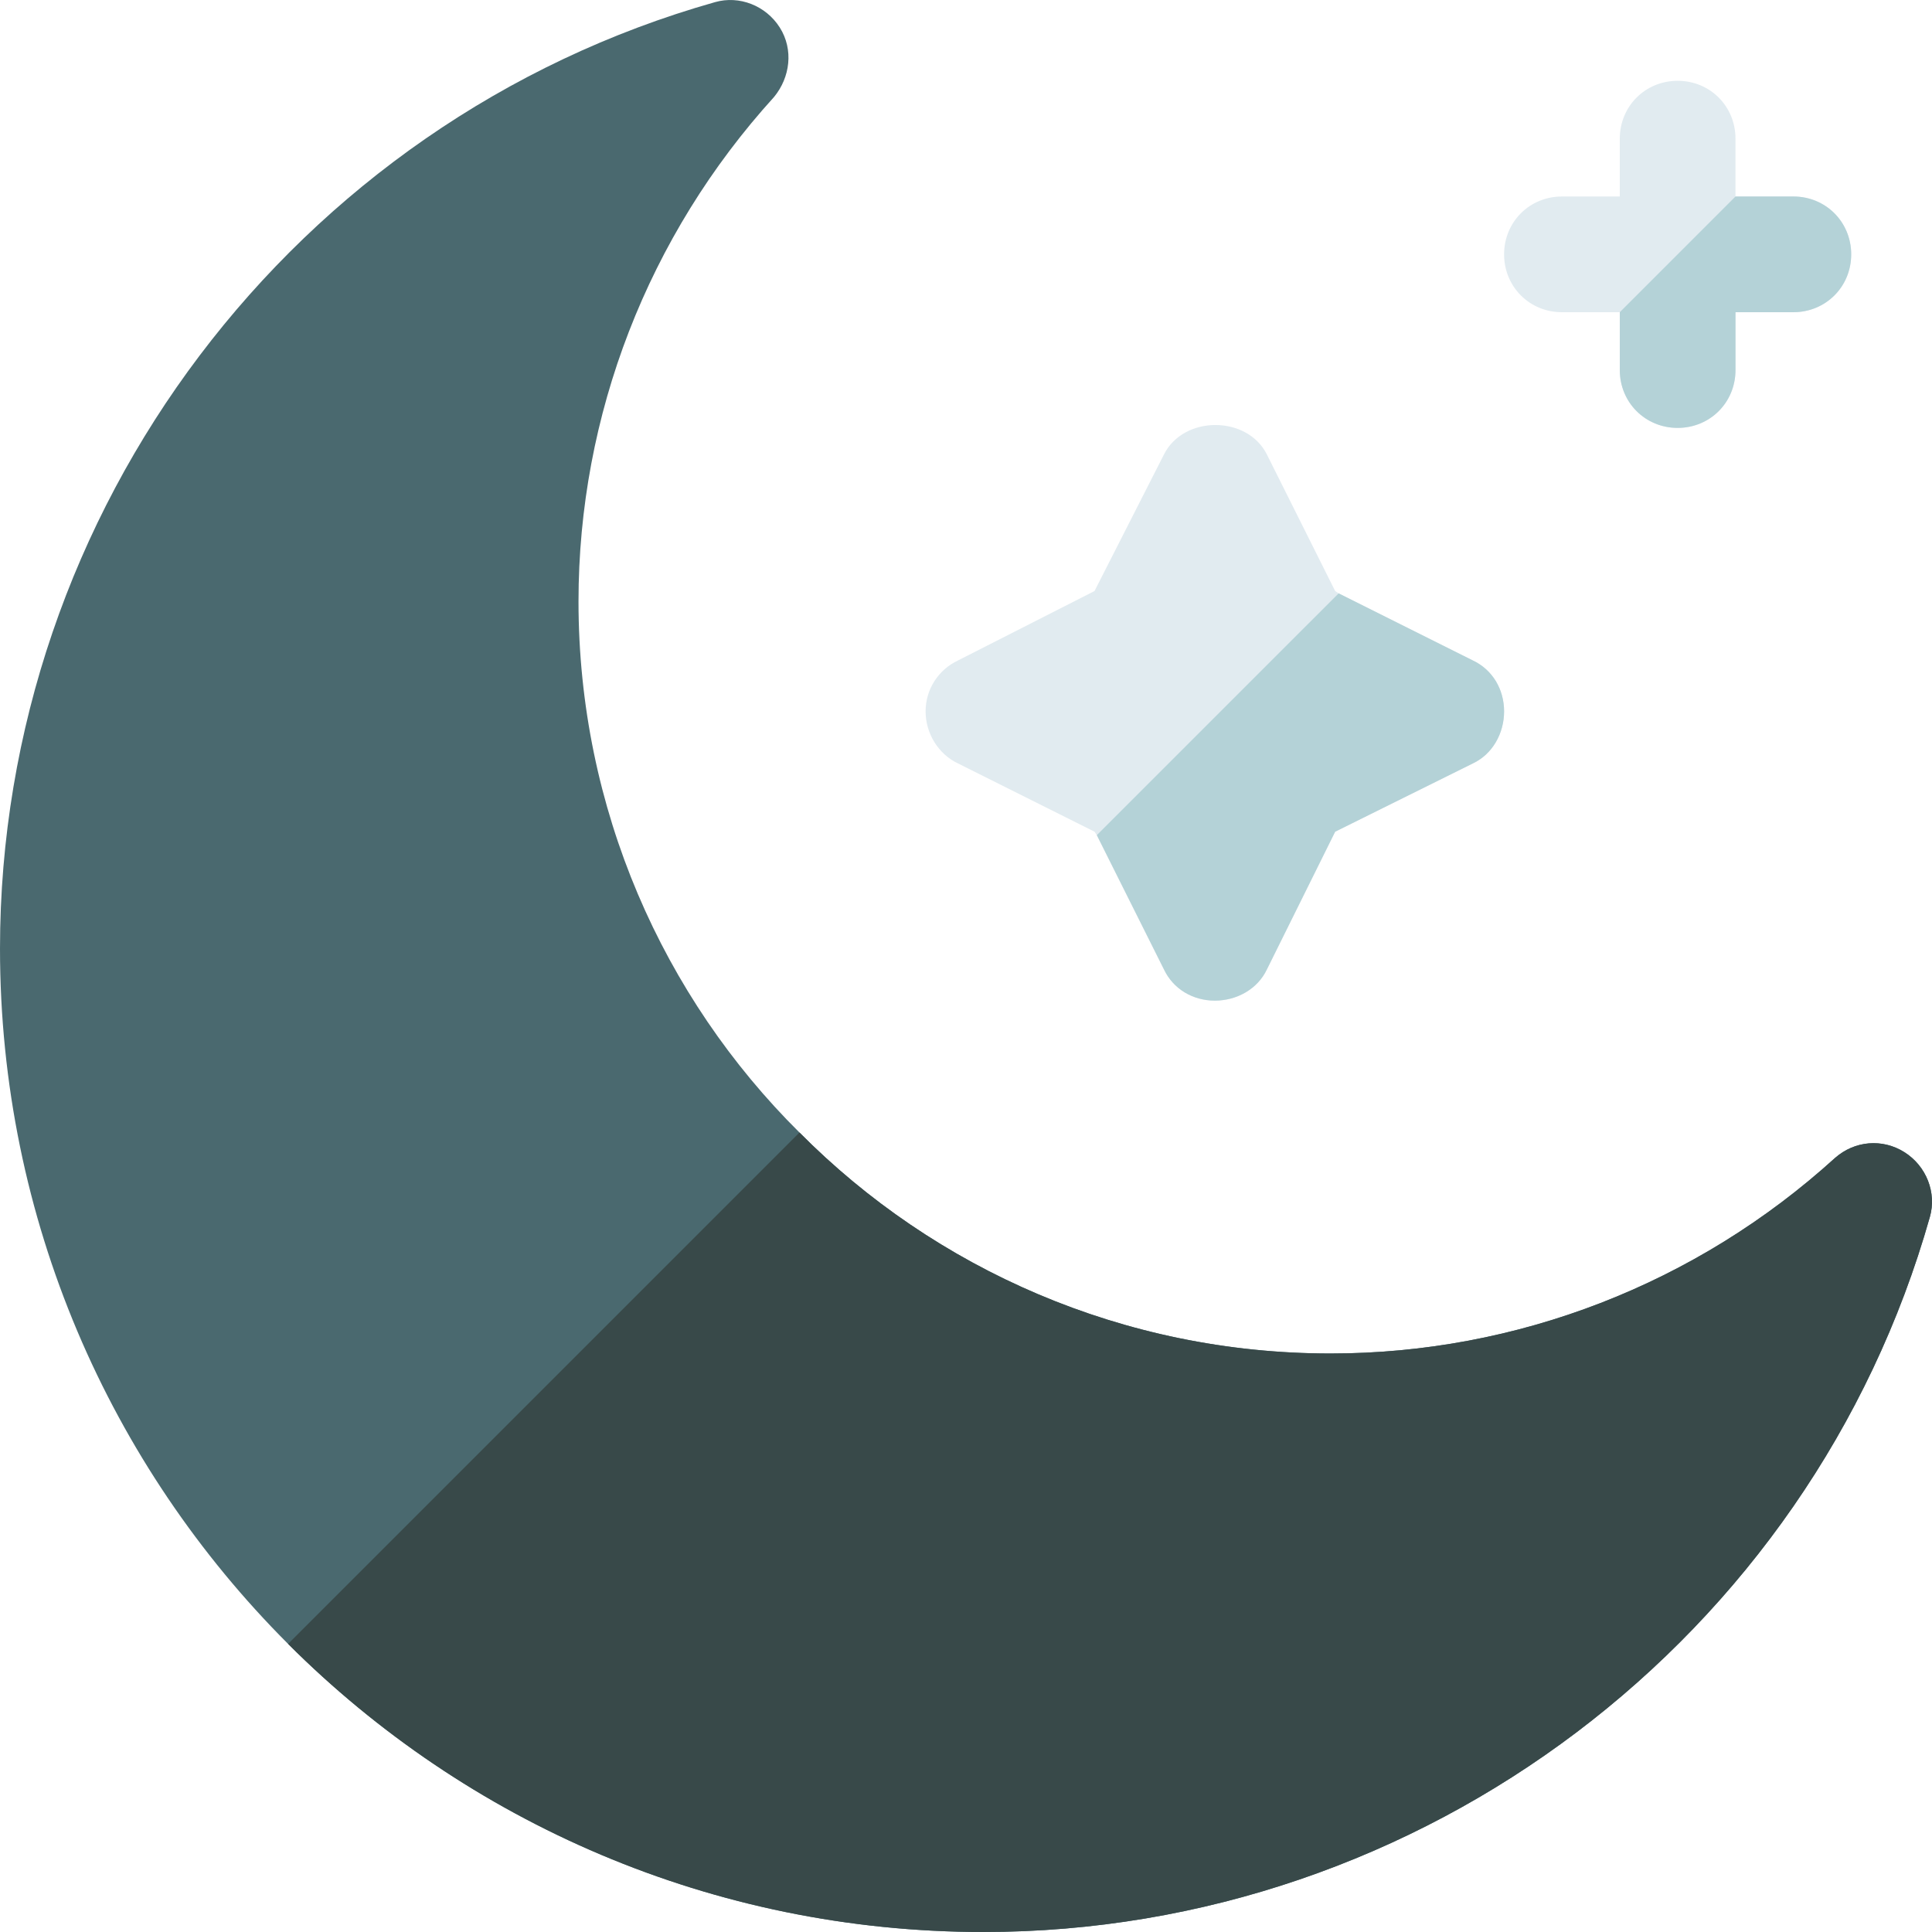 <svg height="512pt" viewBox="0 0 512 512" width="512pt" xmlns="http://www.w3.org/2000/svg"><path d="m504.691 305.34c-5.828-3.68-13.188-3.066-18.398 1.535-36.793 33.418-84.32 51.816-133.684 51.816-54.883 0-104.863-22.383-140.738-58.562-36.18-35.875-58.562-85.855-58.562-140.738 0-49.363 18.395-96.891 51.816-133.684 4.293-5.215 5.211-12.57 1.535-18.398-3.68-5.824-10.734-8.582-17.172-6.742-111.609 31.578-189.488 134.602-189.488 250.809 0 71.746 29.129 137.055 76.348 184.277 47.219 47.219 112.527 76.348 184.277 76.348 116.203 0 219.23-77.883 250.809-189.488 1.84-6.441-.918-13.492-6.742-17.172zm0 0" fill="#4a696f"/><path d="m390.32 175.027-35.566-17.781-.922-.617-18.09-36.18c-5.211-10.422-22.074-10.422-27.285 0l-18.398 36.18-36.18 18.398c-5.215 2.453-8.586 7.668-8.586 13.492s3.371 11.344 8.586 13.797l36.18 18.09.613.918 17.785 35.57c2.453 5.211 7.664 8.281 13.492 8.281 5.824 0 11.344-3.07 13.797-8.281l18.09-36.488 36.484-18.09c5.215-2.453 8.281-7.969 8.281-13.797s-3.066-11.039-8.281-13.492zm0 0" fill="#e1ebf0"/><path d="m490.586 67.406c0 8.586-6.746 15.332-15.332 15.332h-15.332v15.328c0 8.586-6.742 15.332-15.328 15.332s-15.332-6.746-15.332-15.332v-15.328h-15.332c-8.586 0-15.328-6.746-15.328-15.332s6.742-15.332 15.328-15.332h15.332v-15.328c0-8.586 6.746-15.332 15.332-15.332s15.328 6.746 15.328 15.332v15.328h15.332c8.586 0 15.332 6.746 15.332 15.332zm0 0" fill="#e1ebf0"/><path d="m308.457 256.895-17.785-35.57 64.082-64.078 35.566 17.781c5.215 2.453 8.281 7.668 8.281 13.492 0 5.828-3.066 11.344-8.281 13.797l-36.488 18.094-18.09 36.484c-2.453 5.215-7.969 8.281-13.797 8.281-5.824 0-11.035-3.07-13.488-8.281zm0 0" fill="#b4d2d7"/><path d="m429.262 98.066v-15.328l30.66-30.664h15.332c8.586 0 15.332 6.746 15.332 15.332s-6.746 15.332-15.332 15.332h-15.332v15.328c0 8.586-6.742 15.332-15.328 15.332s-15.332-6.746-15.332-15.332zm0 0" fill="#b4d2d7"/><path d="m511.434 322.512c-31.578 111.605-134.602 189.488-250.809 189.488-71.75 0-137.059-29.129-184.277-76.348l135.523-135.523c35.875 36.18 85.852 58.562 140.738 58.562 49.363 0 96.887-18.398 133.684-51.816 5.211-4.602 12.57-5.211 18.398-1.535 5.824 3.68 8.582 10.73 6.742 17.172zm0 0" fill="#384949"/></svg>